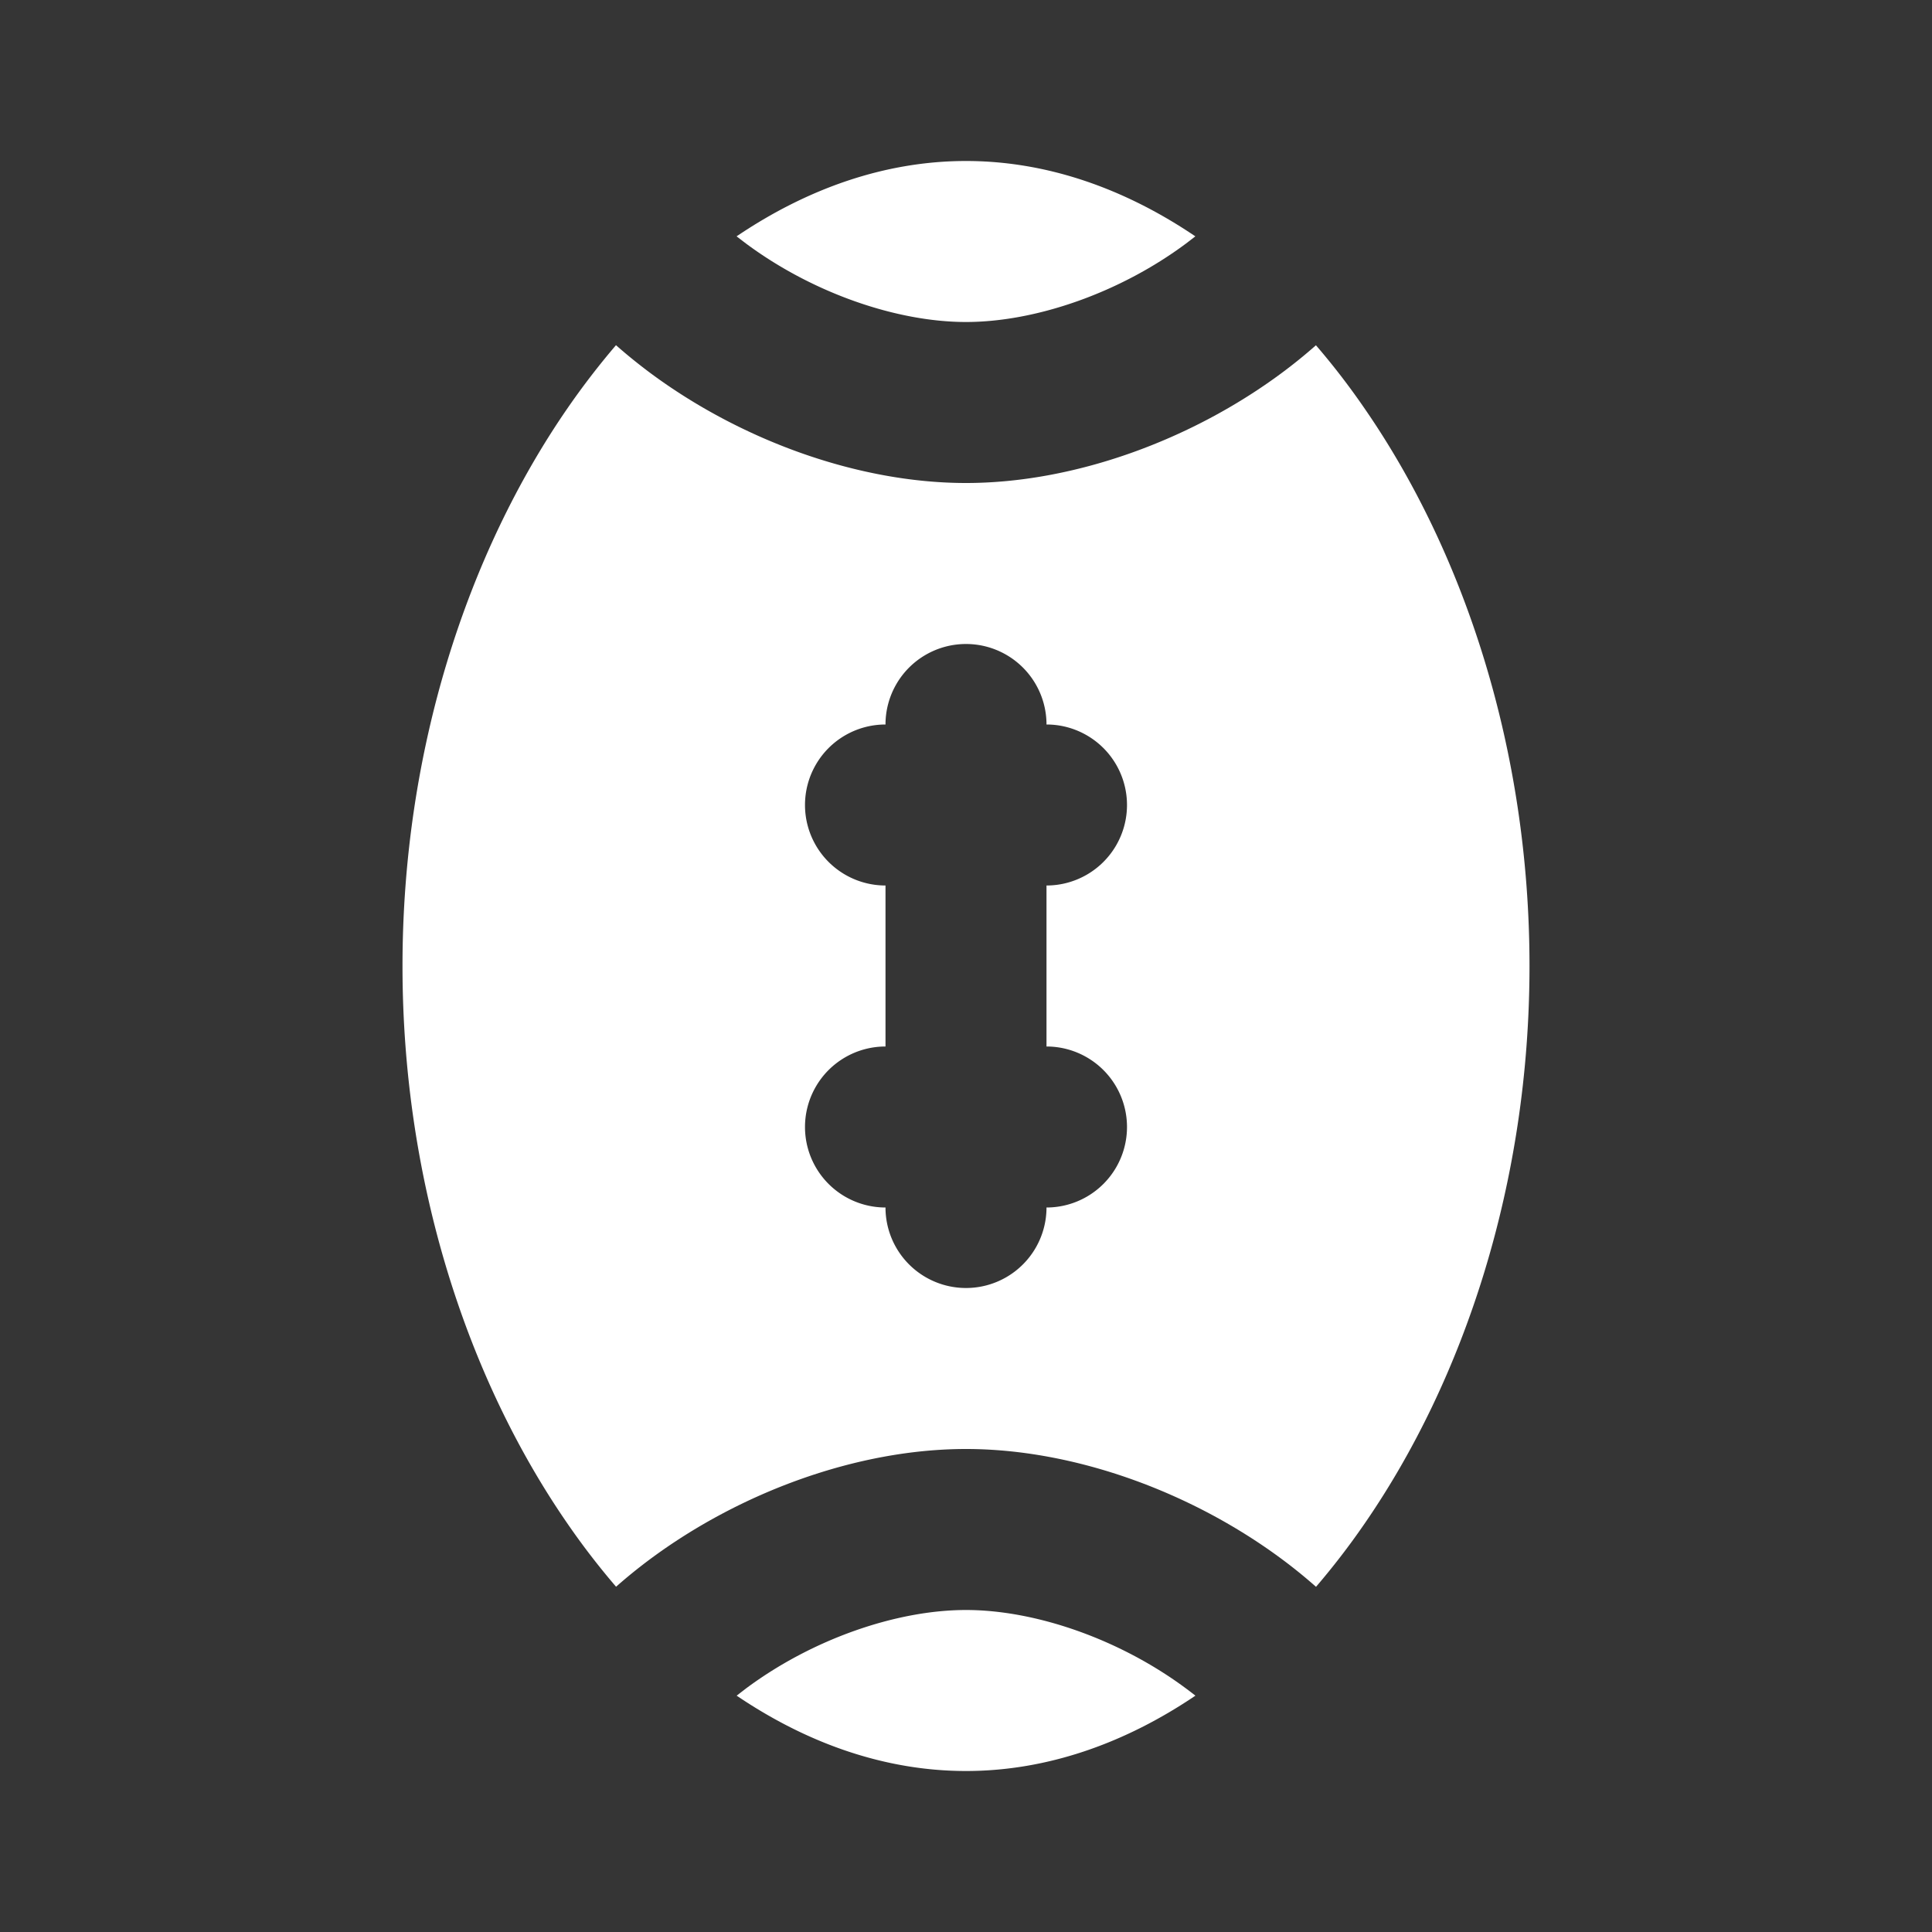 <svg xmlns="http://www.w3.org/2000/svg" width="24" height="24" fill="none"><rect width="100%" height="100%" fill="#333333" stroke="none"/><path fill="#fff" fill-opacity=".01" d="M24 0v24H0V0z"/><path fill="#FFFFFF" fill-rule="evenodd" d="M9.268 3.026C10.093 3.639 11.138 4 12 4c.862 0 1.907-.36 2.732-.974l.117-.09C13.983 2.35 13.017 2 12 2c-1.017 0-1.983.35-2.85.936zm6.657 1.605c.144-.107.285-.221.422-.342.212.246.413.507.6.779C18.194 6.87 19 9.32 19 12c0 2.68-.807 5.13-2.052 6.932a9.297 9.297 0 0 1-.6.78 6.404 6.404 0 0 0-.423-.343C14.802 18.535 13.347 18 12 18s-2.802.535-3.925 1.369a6.411 6.411 0 0 0-.422.342 9.298 9.298 0 0 1-.6-.779C5.806 17.13 5 14.68 5 12c0-2.68.807-5.13 2.052-6.932.188-.272.389-.533.6-.78.138.122.28.236.423.343C9.198 5.465 10.653 6 12 6s2.802-.535 3.925-1.369M9.151 21.064c.866.586 1.832.936 2.849.936 1.017 0 1.983-.35 2.85-.936a4.636 4.636 0 0 0-.118-.09C13.907 20.361 12.862 20 12 20c-.862 0-1.907.36-2.732.974zM13 9a1 1 0 1 0-2 0 1 1 0 1 0 0 2v2a1 1 0 1 0 0 2 1 1 0 1 0 2 0 1 1 0 1 0 0-2v-2a1 1 0 1 0 0-2" clip-rule="evenodd"/></svg>